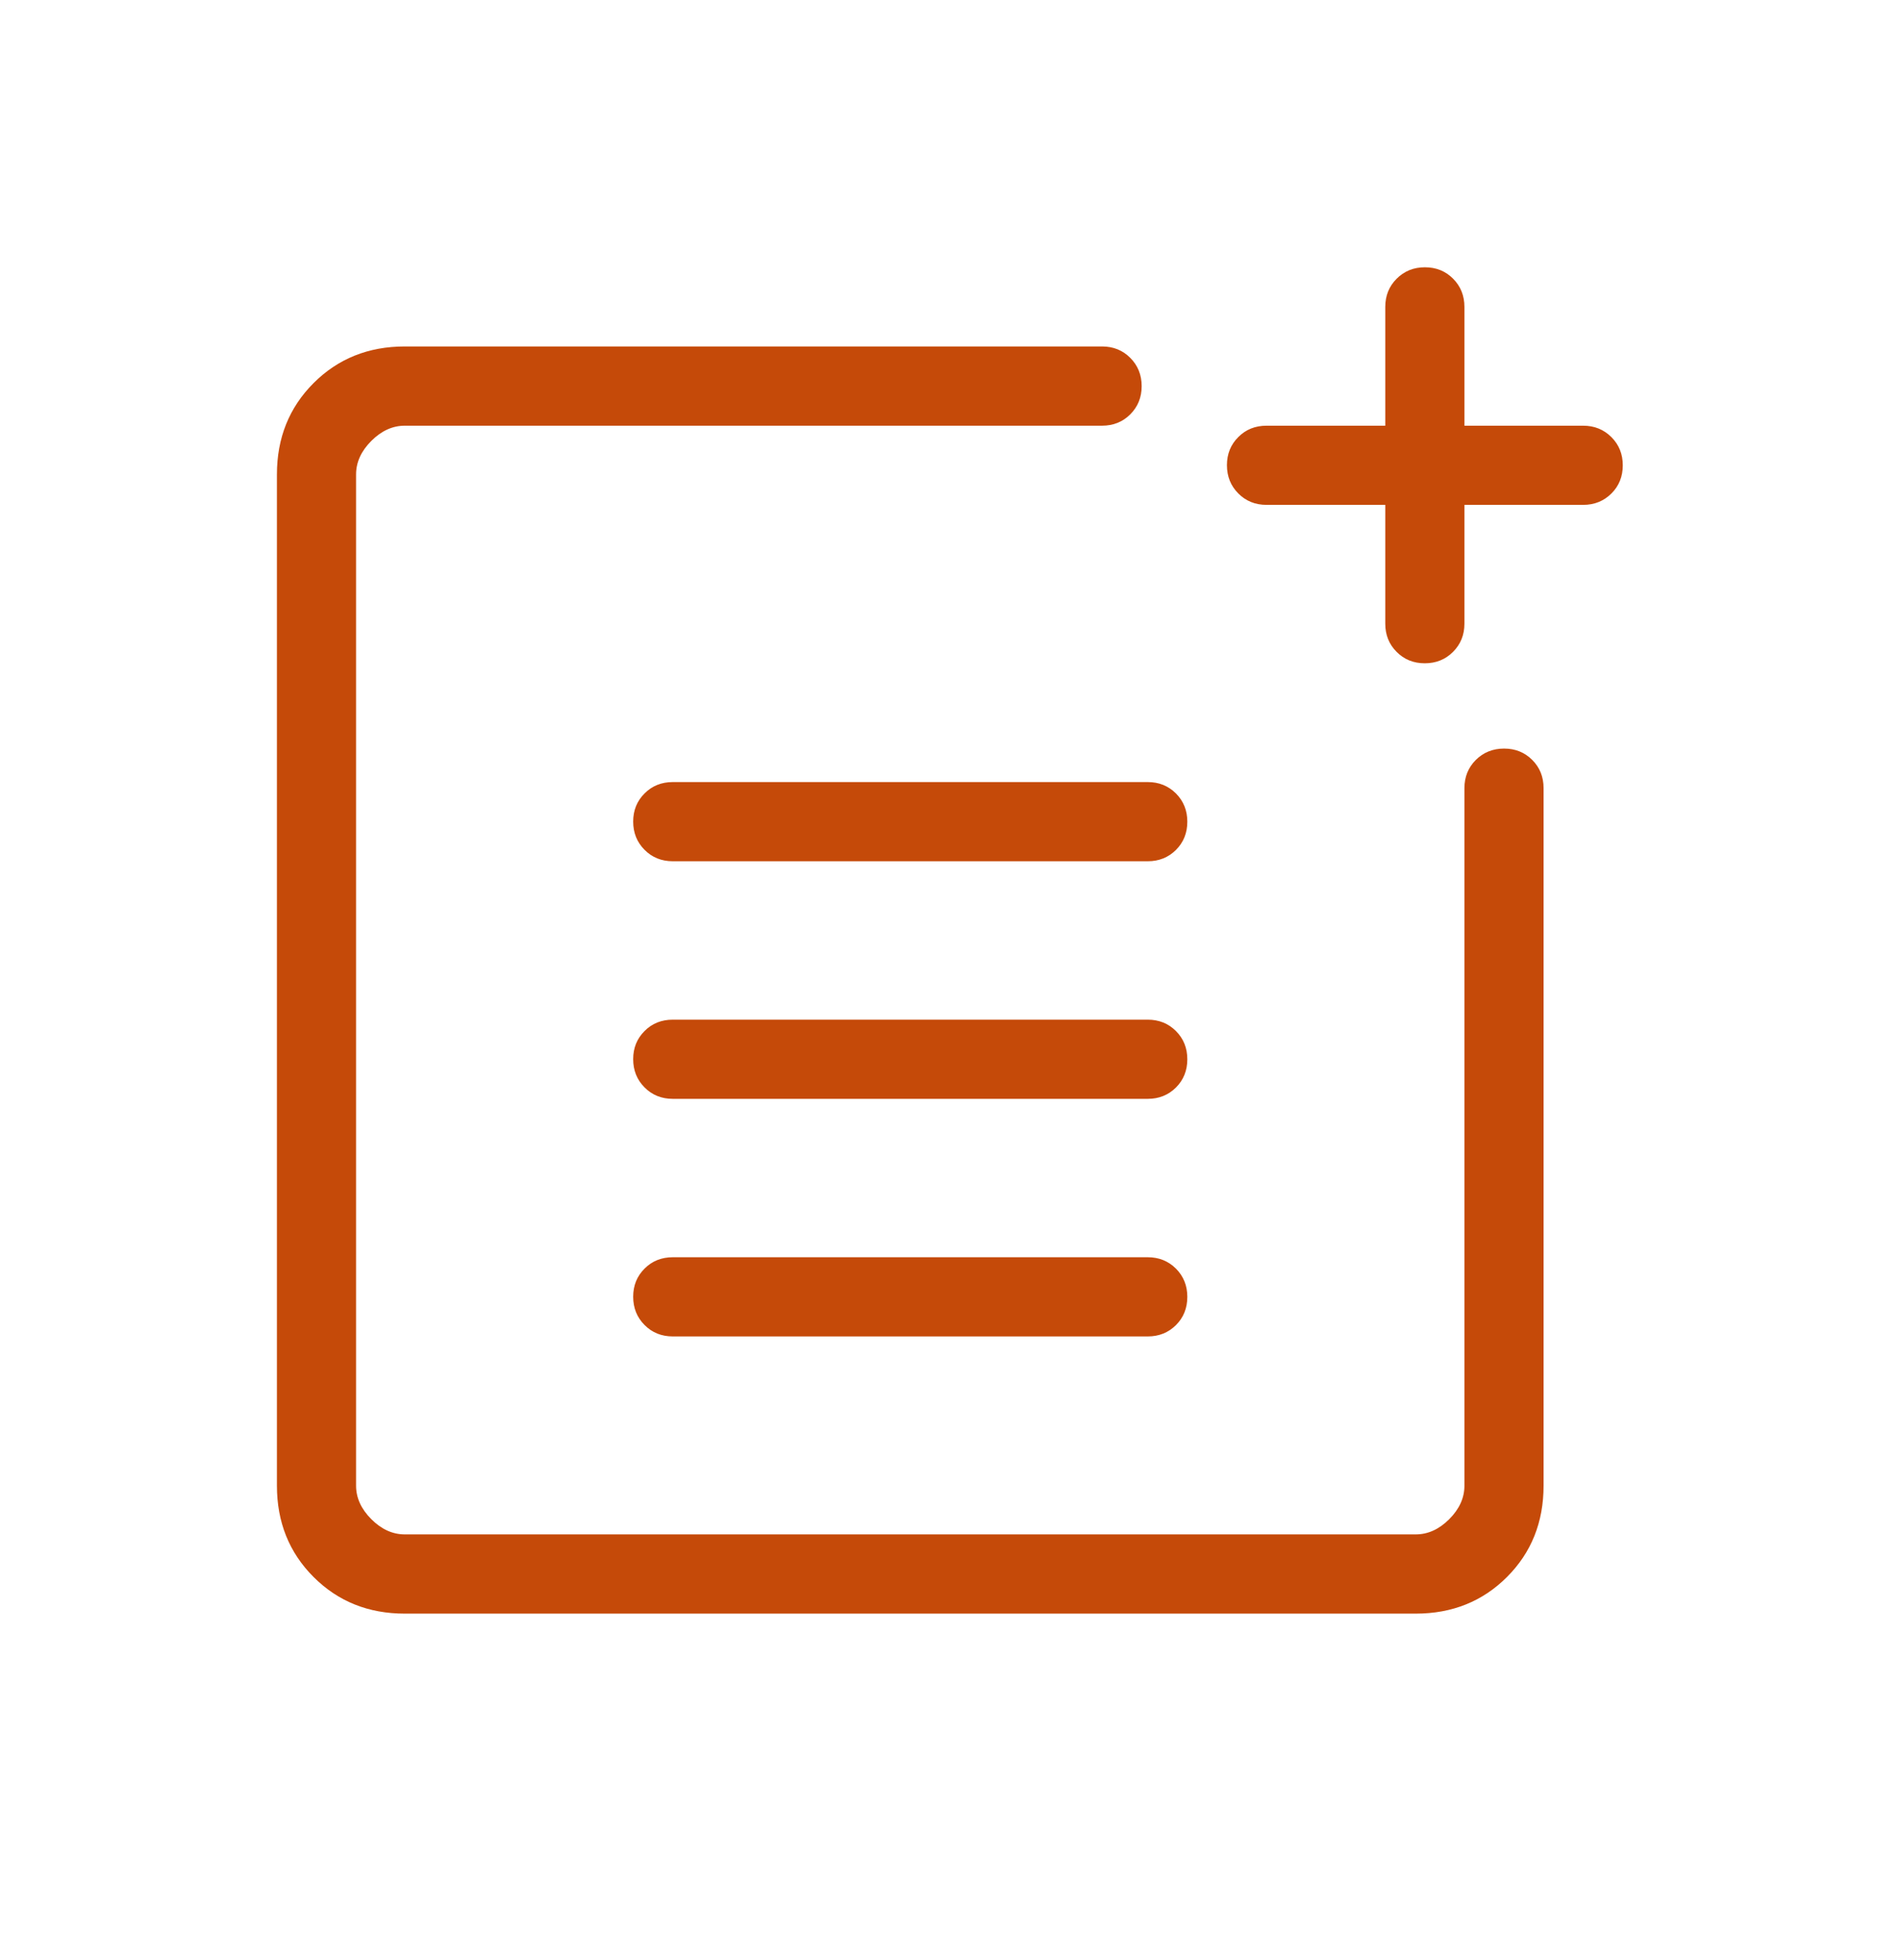 <svg width="32" height="33" viewBox="0 0 32 33" fill="none" xmlns="http://www.w3.org/2000/svg">
<mask id="mask0_2124_19256" style="mask-type:alpha" maskUnits="userSpaceOnUse" x="0" y="0" width="32" height="33">
<rect y="0.5" width="32" height="32" fill="#D9D9D9"/>
</mask>
<g mask="url(#mask0_2124_19256)">
<path d="M6.818 27.167C6.204 27.167 5.692 26.961 5.281 26.55C4.87 26.139 4.664 25.626 4.664 25.013V7.987C4.664 7.374 4.87 6.861 5.281 6.45C5.692 6.039 6.204 5.833 6.818 5.833H18.561C18.75 5.833 18.909 5.897 19.036 6.025C19.164 6.153 19.228 6.312 19.228 6.501C19.228 6.69 19.164 6.848 19.036 6.976C18.909 7.103 18.75 7.167 18.561 7.167H6.818C6.613 7.167 6.425 7.252 6.254 7.423C6.083 7.594 5.997 7.782 5.997 7.987V25.013C5.997 25.218 6.083 25.406 6.254 25.577C6.425 25.748 6.613 25.833 6.818 25.833H23.843C24.049 25.833 24.237 25.748 24.408 25.577C24.579 25.406 24.664 25.218 24.664 25.013V13.269C24.664 13.08 24.728 12.922 24.856 12.794C24.984 12.667 25.143 12.603 25.332 12.603C25.521 12.603 25.679 12.667 25.806 12.794C25.934 12.922 25.997 13.08 25.997 13.269V25.013C25.997 25.626 25.792 26.139 25.381 26.55C24.97 26.961 24.457 27.167 23.843 27.167H6.818ZM11.331 22.5C11.142 22.5 10.983 22.436 10.856 22.308C10.728 22.18 10.664 22.021 10.664 21.832C10.664 21.643 10.728 21.485 10.856 21.358C10.983 21.23 11.142 21.167 11.331 21.167H19.331C19.52 21.167 19.678 21.231 19.806 21.359C19.933 21.487 19.997 21.645 19.997 21.834C19.997 22.023 19.933 22.182 19.806 22.309C19.678 22.436 19.52 22.5 19.331 22.5H11.331ZM11.331 18.5C11.142 18.5 10.983 18.436 10.856 18.308C10.728 18.18 10.664 18.021 10.664 17.832C10.664 17.643 10.728 17.485 10.856 17.358C10.983 17.23 11.142 17.167 11.331 17.167H19.331C19.52 17.167 19.678 17.231 19.806 17.359C19.933 17.487 19.997 17.645 19.997 17.834C19.997 18.023 19.933 18.182 19.806 18.309C19.678 18.436 19.52 18.5 19.331 18.5H11.331ZM11.331 14.5C11.142 14.5 10.983 14.436 10.856 14.308C10.728 14.18 10.664 14.021 10.664 13.832C10.664 13.643 10.728 13.485 10.856 13.358C10.983 13.23 11.142 13.167 11.331 13.167H19.331C19.52 13.167 19.678 13.231 19.806 13.359C19.933 13.487 19.997 13.645 19.997 13.834C19.997 14.023 19.933 14.182 19.806 14.309C19.678 14.436 19.52 14.5 19.331 14.5H11.331ZM23.996 11.167C23.807 11.167 23.649 11.103 23.522 10.975C23.394 10.847 23.331 10.689 23.331 10.5V8.5H21.331C21.142 8.5 20.983 8.436 20.856 8.308C20.728 8.18 20.664 8.021 20.664 7.832C20.664 7.643 20.728 7.485 20.856 7.358C20.983 7.23 21.142 7.167 21.331 7.167H23.331V5.167C23.331 4.978 23.395 4.819 23.523 4.692C23.651 4.564 23.809 4.5 23.998 4.5C24.188 4.5 24.346 4.564 24.473 4.692C24.6 4.819 24.664 4.978 24.664 5.167V7.167H26.664C26.853 7.167 27.011 7.231 27.139 7.359C27.267 7.487 27.331 7.645 27.331 7.834C27.331 8.023 27.267 8.182 27.139 8.309C27.011 8.436 26.853 8.5 26.664 8.5H24.664V10.5C24.664 10.689 24.6 10.847 24.472 10.975C24.344 11.103 24.186 11.167 23.996 11.167Z" fill="#C54A09"/>
</g>
</svg>
